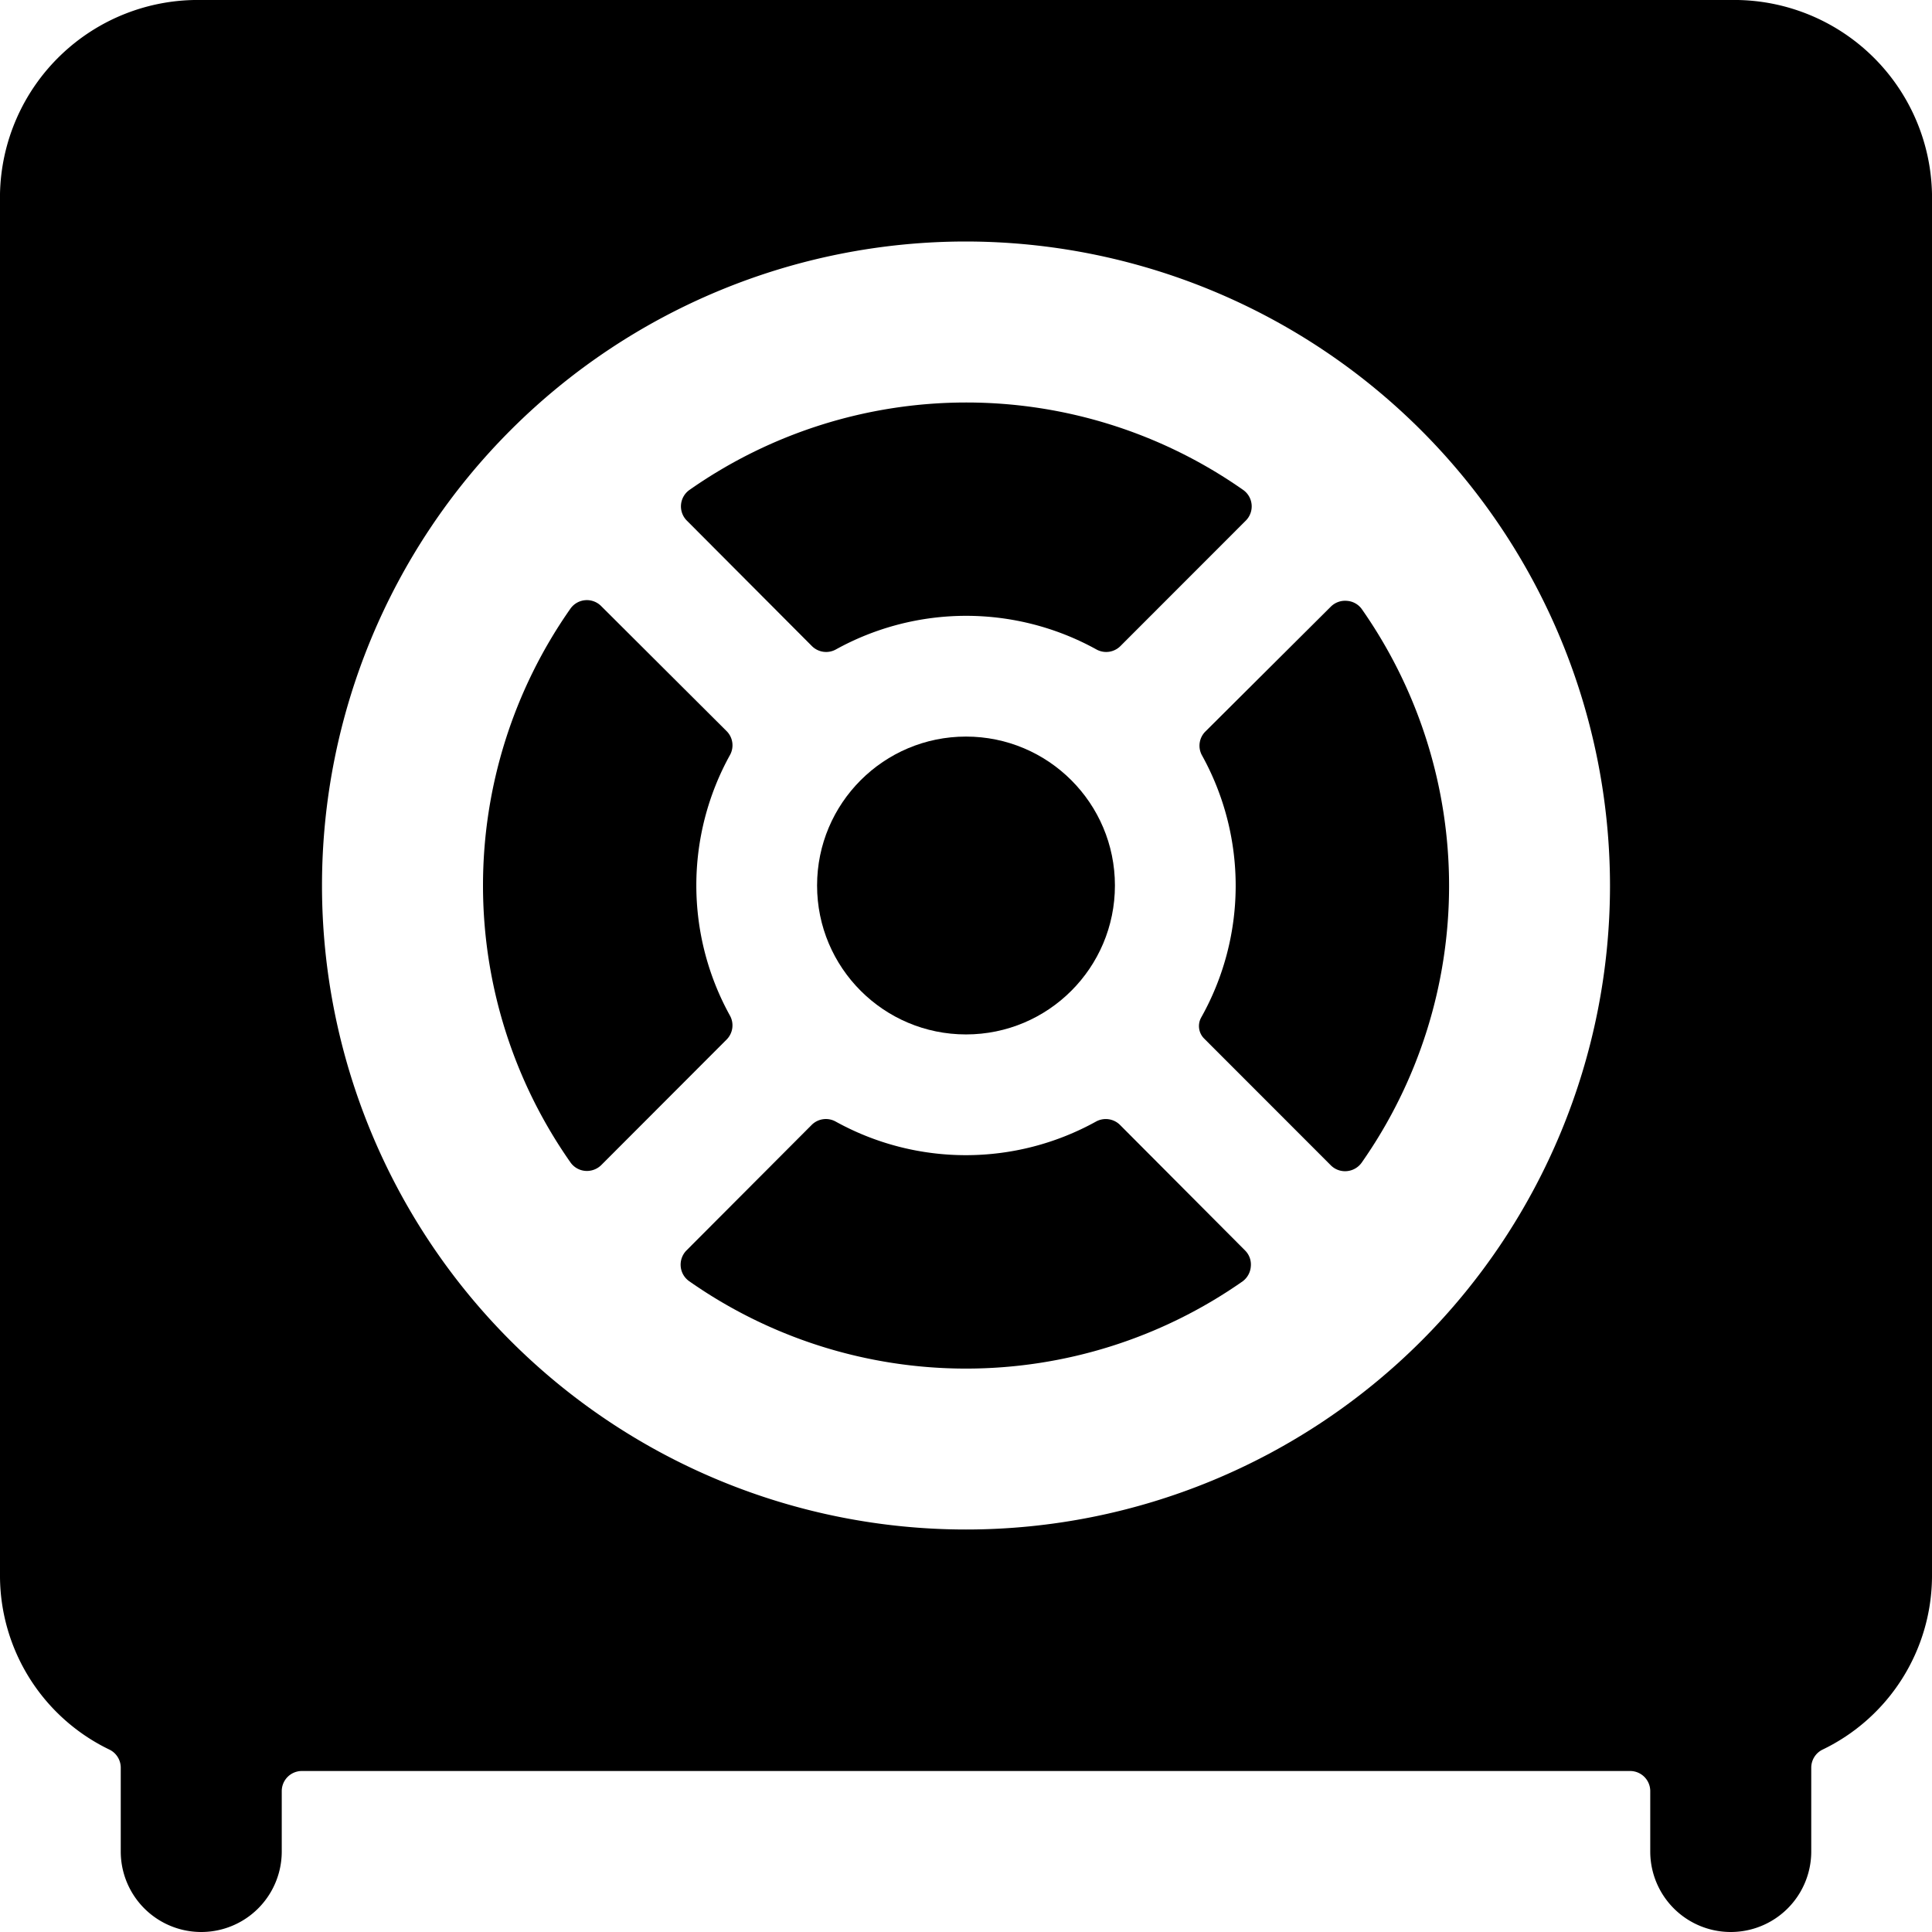 <svg xmlns="http://www.w3.org/2000/svg" viewBox="0 0 24 24"><title>saving-safe</title><path d="M9.025,12.915a.25.25,0,0,0,.042-.3,3.344,3.344,0,0,1,0-3.234.249.249,0,0,0-.042-.3L7.467,7.528a.25.25,0,0,0-.381.033,5.988,5.988,0,0,0,0,6.878.249.249,0,0,0,.183.106.254.254,0,0,0,.2-.072Z"/><circle cx="12" cy="11" r="1.85"/><path d="M10.085,8.025a.25.25,0,0,0,.3.042,3.344,3.344,0,0,1,3.234,0,.25.25,0,0,0,.3-.042l1.557-1.558a.25.25,0,0,0-.033-.381,5.988,5.988,0,0,0-6.878,0,.25.25,0,0,0-.033.381Z"/><path d="M14.975,9.086a.248.248,0,0,0-.042.3,3.342,3.342,0,0,1-.011,3.253.219.219,0,0,0,.036.262l1.574,1.575a.249.249,0,0,0,.2.072.252.252,0,0,0,.183-.105,5.99,5.99,0,0,0,0-6.879.248.248,0,0,0-.183-.1.251.251,0,0,0-.2.072Z"/><path d="M13.914,13.975a.251.251,0,0,0-.3-.042,3.34,3.34,0,0,1-3.232,0,.25.25,0,0,0-.3.042L8.528,15.533a.252.252,0,0,0-.072.2.25.25,0,0,0,.106.183,5.989,5.989,0,0,0,6.876,0,.252.252,0,0,0,.1-.183.246.246,0,0,0-.072-.2Z"/><path d="M21.5,0H2.5A2.458,2.458,0,0,0,0,2.409V19.591a2.4,2.4,0,0,0,1.361,2.144.25.25,0,0,1,.139.224V23a1,1,0,0,0,2,0v-.75A.25.25,0,0,1,3.75,22h16.5a.25.25,0,0,1,.25.25V23a1,1,0,0,0,2,0V21.959a.25.25,0,0,1,.139-.224A2.4,2.4,0,0,0,24,19.591V2.409A2.458,2.458,0,0,0,21.5,0ZM20,11a8,8,0,1,1-8-8A8.009,8.009,0,0,1,20,11Z"/></svg>